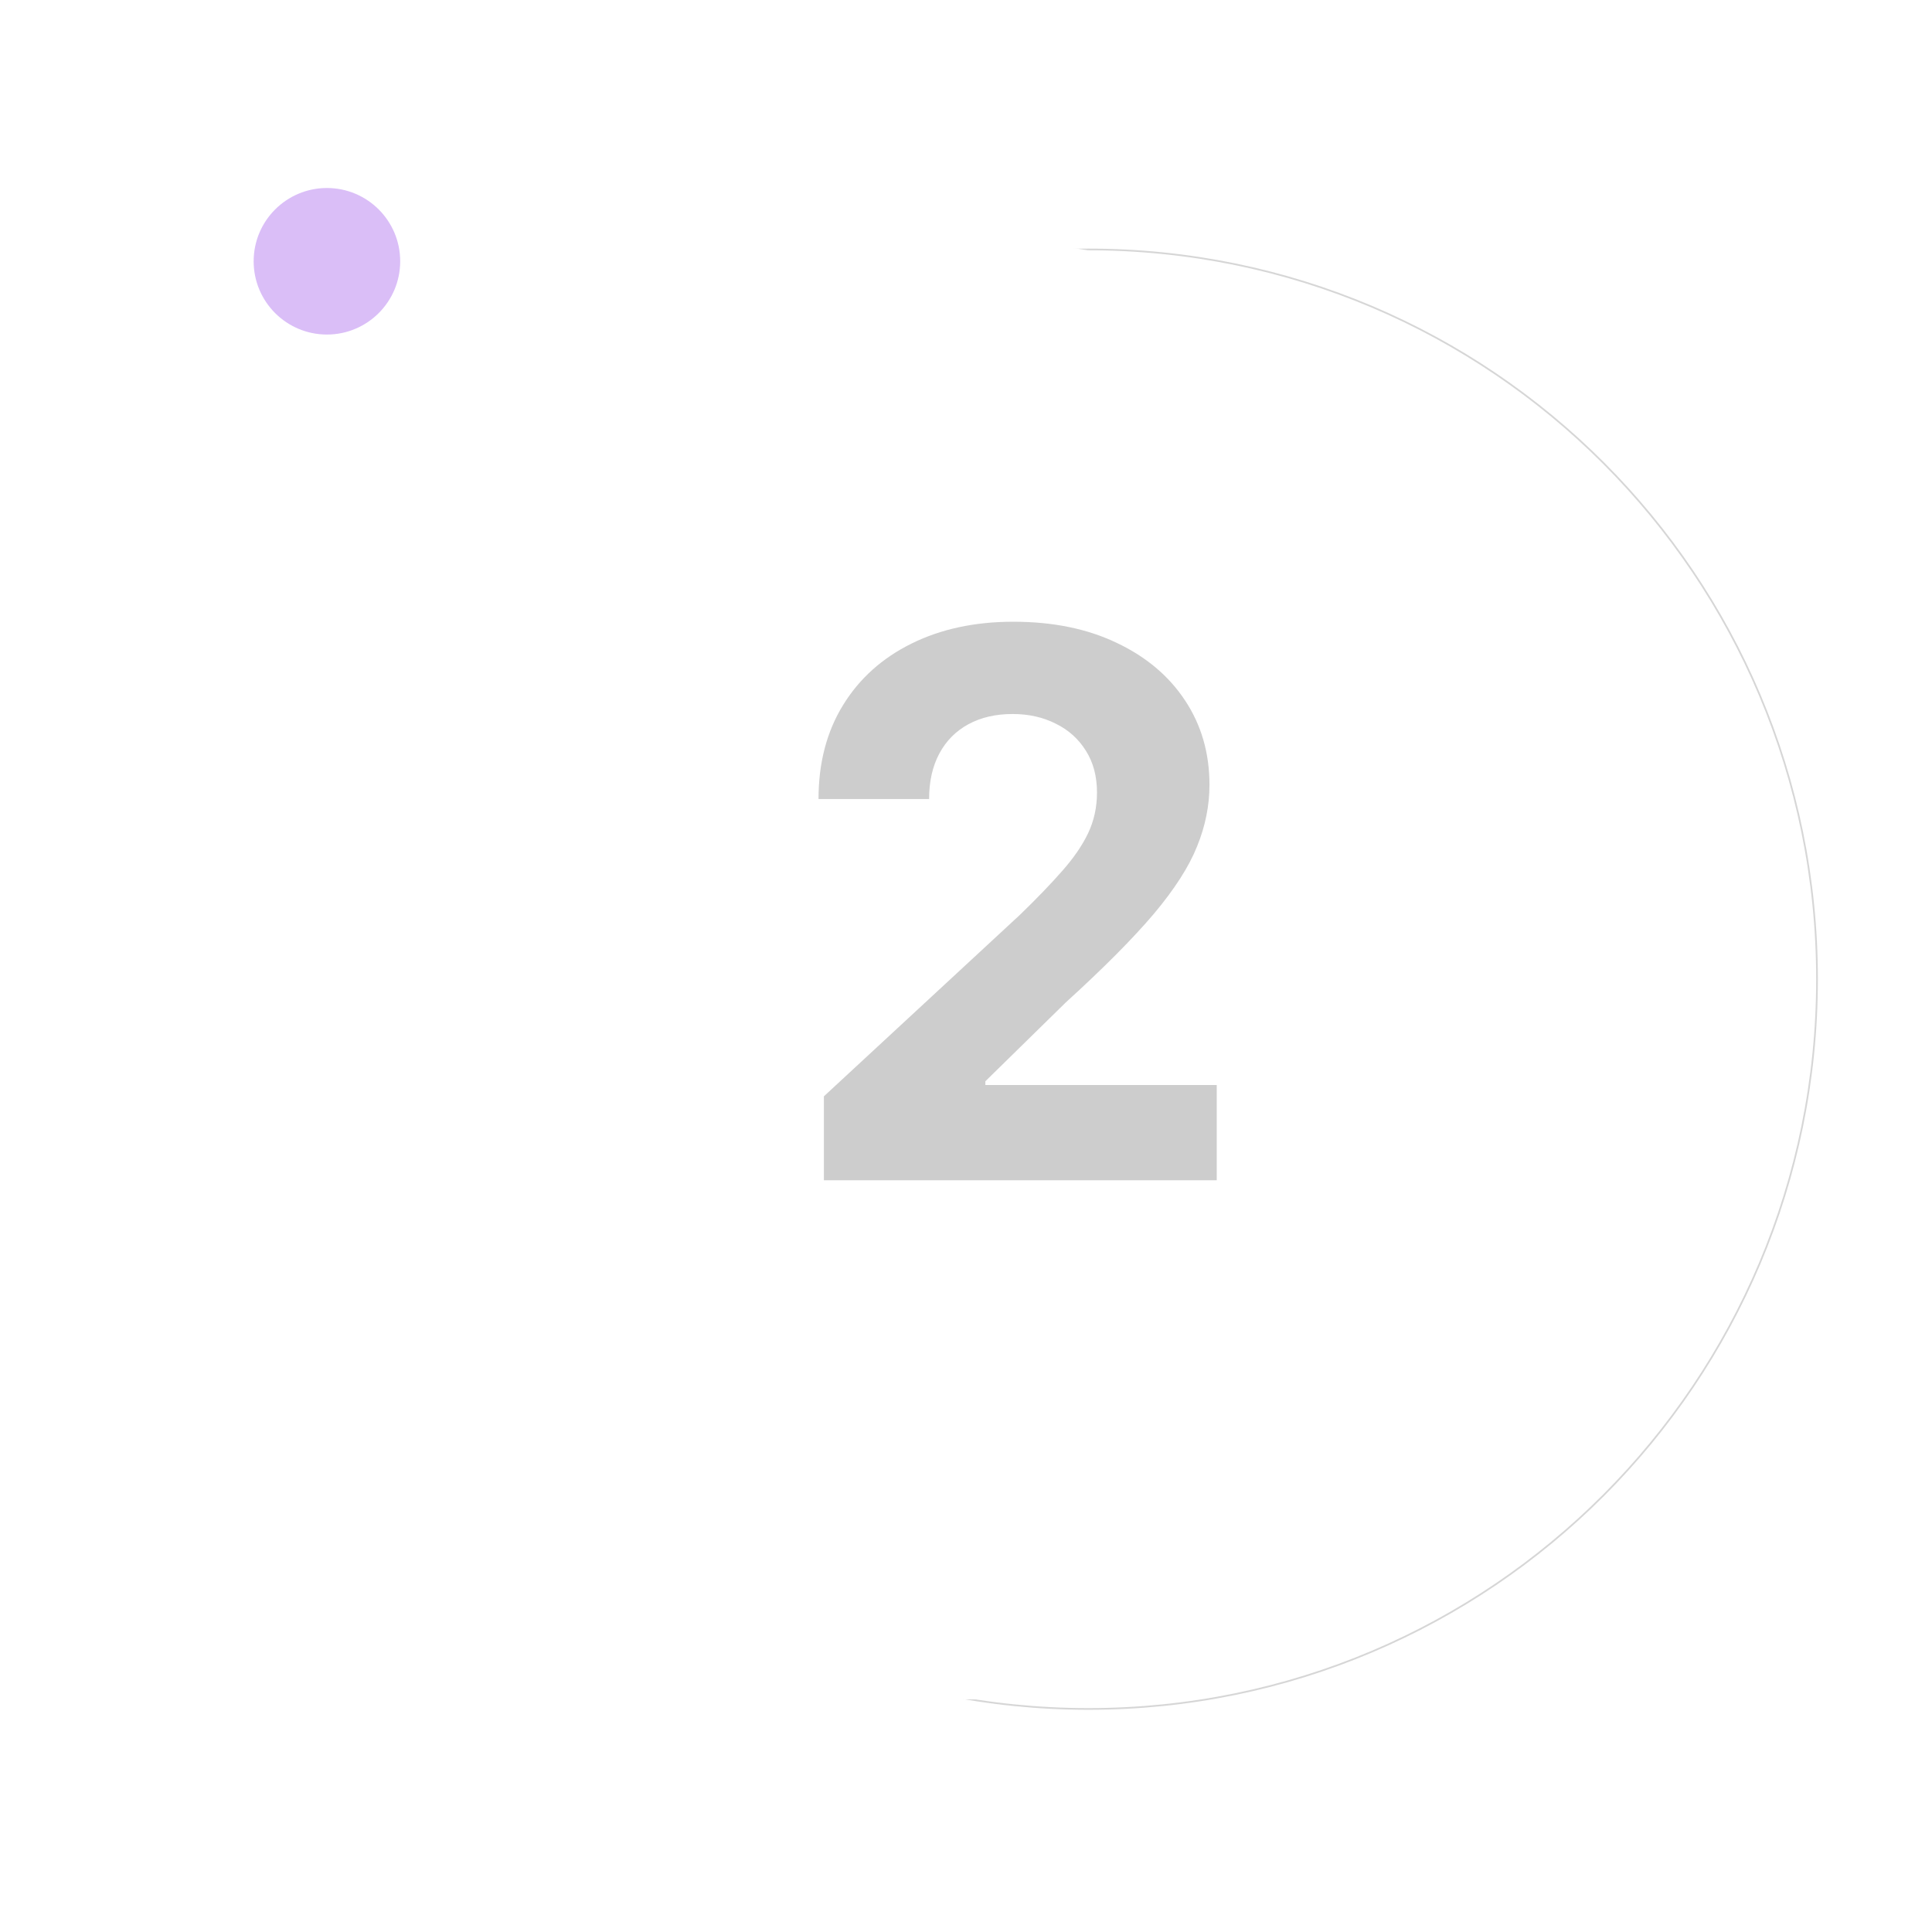 <svg width="51" height="51" viewBox="0 0 51 51" fill="none" xmlns="http://www.w3.org/2000/svg">
<path opacity="0.2" d="M47.965 25.848C47.965 36.487 39.354 45.112 28.731 45.112C18.108 45.112 9.497 36.487 9.497 25.848C9.497 15.209 18.108 6.585 28.731 6.585C39.354 6.585 47.965 15.209 47.965 25.848Z" stroke="#363636" stroke-width="0.045"/>
<g filter="url(#filter0_d_1964_29316)">
<circle cx="25.559" cy="24.104" r="19.256" fill="white"/>
</g>
<g opacity="0.3" filter="url(#filter1_f_1964_29316)">
<circle cx="8.63" cy="6.897" r="1.934" fill="#8224E3"/>
</g>
<path d="M21.749 31.156V28.94L26.927 24.146C27.367 23.72 27.736 23.337 28.035 22.996C28.338 22.655 28.567 22.321 28.724 21.994C28.88 21.663 28.958 21.305 28.958 20.922C28.958 20.496 28.861 20.129 28.667 19.821C28.473 19.509 28.208 19.269 27.871 19.104C27.535 18.933 27.154 18.848 26.728 18.848C26.283 18.848 25.895 18.938 25.563 19.118C25.232 19.298 24.976 19.556 24.796 19.892C24.616 20.228 24.526 20.628 24.526 21.092H21.607C21.607 20.141 21.823 19.314 22.254 18.614C22.684 17.913 23.288 17.371 24.065 16.987C24.841 16.604 25.736 16.412 26.749 16.412C27.791 16.412 28.698 16.597 29.47 16.966C30.246 17.331 30.85 17.837 31.28 18.486C31.711 19.134 31.927 19.878 31.927 20.716C31.927 21.265 31.818 21.807 31.6 22.342C31.387 22.877 31.006 23.472 30.457 24.125C29.907 24.774 29.133 25.553 28.134 26.462L26.011 28.543V28.642H32.119V31.156H21.749Z" fill="#CDCDCD"/>
<defs>
<filter id="filter0_d_1964_29316" x="0.301" y="0.347" width="50.516" height="50.516" filterUnits="userSpaceOnUse" color-interpolation-filters="sRGB">
<feFlood flood-opacity="0" result="BackgroundImageFix"/>
<feColorMatrix in="SourceAlpha" type="matrix" values="0 0 0 0 0 0 0 0 0 0 0 0 0 0 0 0 0 0 127 0" result="hardAlpha"/>
<feOffset dy="1.5"/>
<feGaussianBlur stdDeviation="3.001"/>
<feColorMatrix type="matrix" values="0 0 0 0 0 0 0 0 0 0 0 0 0 0 0 0 0 0 0.2 0"/>
<feBlend mode="normal" in2="BackgroundImageFix" result="effect1_dropShadow_1964_29316"/>
<feBlend mode="normal" in="SourceGraphic" in2="effect1_dropShadow_1964_29316" result="shape"/>
</filter>
<filter id="filter1_f_1964_29316" x="5.22" y="3.487" width="6.82" height="6.82" filterUnits="userSpaceOnUse" color-interpolation-filters="sRGB">
<feFlood flood-opacity="0" result="BackgroundImageFix"/>
<feBlend mode="normal" in="SourceGraphic" in2="BackgroundImageFix" result="shape"/>
<feGaussianBlur stdDeviation="0.738" result="effect1_foregroundBlur_1964_29316"/>
</filter>
</defs>
</svg>

